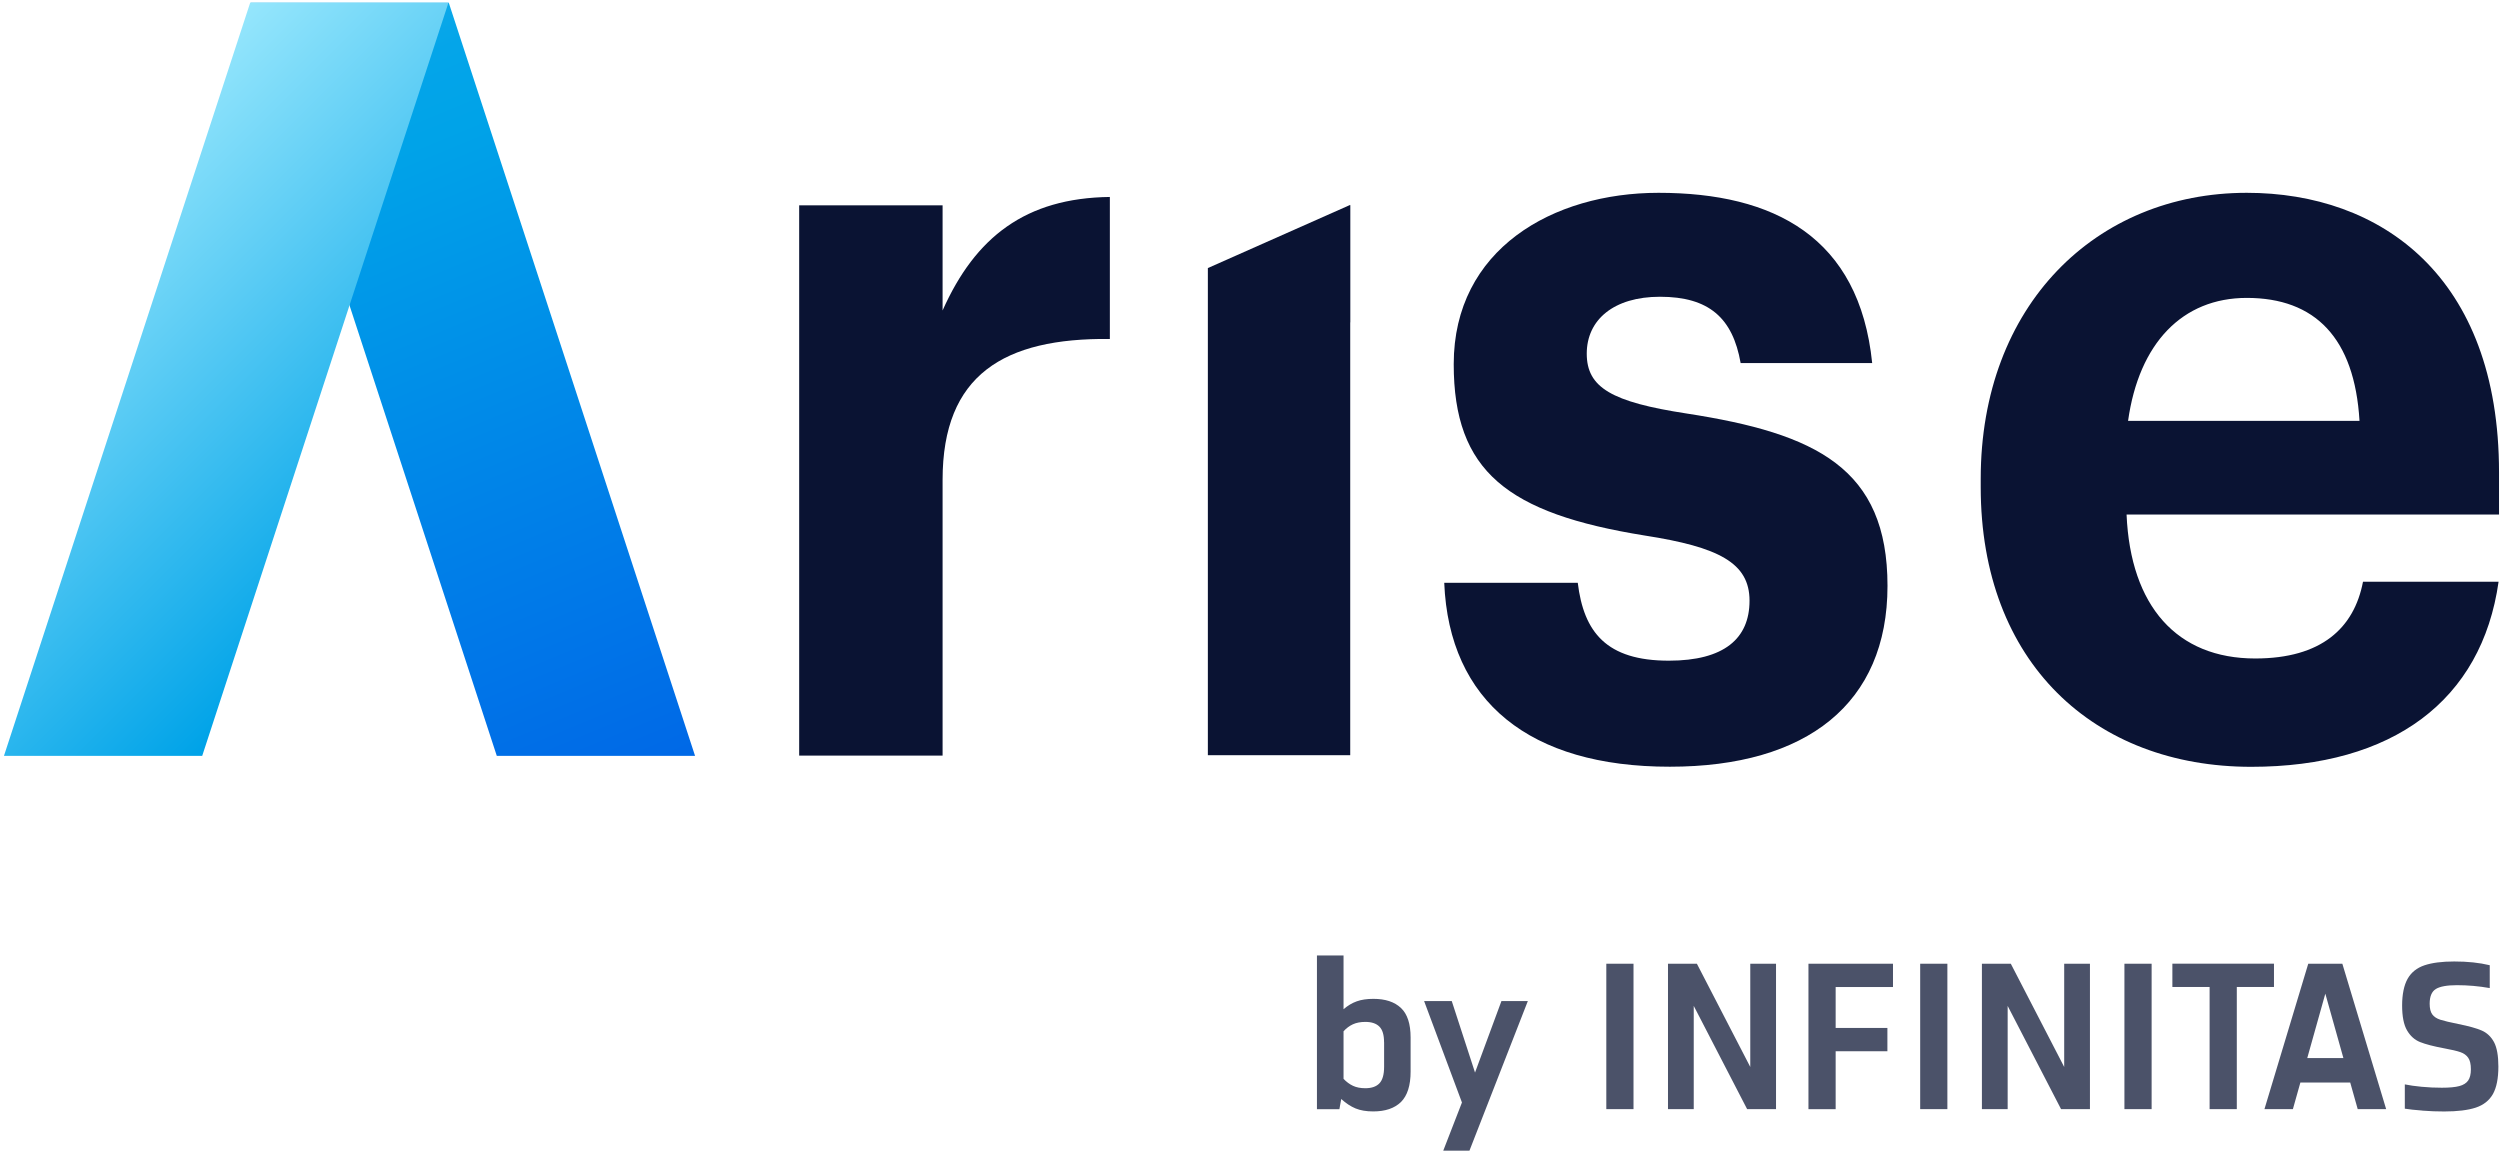 <svg width="501" height="231" viewBox="0 0 501 231" fill="none" xmlns="http://www.w3.org/2000/svg">
<path d="M160.155 41.15H188.895V62.22C195.455 47.48 205.555 39.68 222.415 39.47V67.93C201.205 67.7 188.895 75.09 188.895 96.16V151.42H160.155V41.15Z" fill="#0A1333"/>
<path d="M289.435 116.79H316.185C317.385 126.71 321.935 132.4 334.435 132.4C345.525 132.4 350.605 127.96 350.605 120.38C350.605 112.8 344.455 109.63 329.605 107.32C302.045 102.88 291.325 94.45 291.325 72.97C291.325 49.95 311.165 38.64 332.375 38.64C355.475 38.64 372.615 47.48 375.185 72.76H348.825C347.235 63.71 342.475 59.47 332.655 59.47C323.415 59.47 317.985 64.07 317.985 70.87C317.985 77.67 322.955 80.56 338.015 82.87C363.985 86.88 378.255 93.83 378.255 117.41C378.255 140.99 362.085 153.65 334.635 153.65C306.565 153.67 290.395 140.59 289.425 116.79H289.435Z" fill="#0A1333"/>
<path d="M396.935 97.63V95.95C396.935 61.18 420.035 38.64 450.255 38.64C477.035 38.64 500.805 55.26 500.805 94.68V103.11H426.165C426.955 121.53 436.285 131.96 451.945 131.96C465.225 131.96 471.765 125.86 473.545 116.58H500.715C497.345 140.39 479.505 153.67 451.135 153.67C419.715 153.67 396.935 132.81 396.935 97.63ZM472.845 84.34C471.855 67.69 463.925 59.7 450.255 59.7C437.365 59.7 428.655 68.75 426.465 84.34H472.855H472.845Z" fill="#0A1333"/>
<path fill-rule="evenodd" clip-rule="evenodd" d="M270.585 41.06L242.055 53.72V151.34H270.585V64.61H270.605V41.16H270.585V41.05V41.06Z" fill="#0A1333"/>
<path d="M139.285 151.47H99.555L50.215 0.55H89.935L139.285 151.46V151.47Z" fill="url(#paint0_linear_487_1275)"/>
<path d="M89.865 0.55H50.135L0.795 151.47H40.525L89.865 0.55Z" fill="url(#paint1_linear_487_1275)"/>
<path d="M280.755 202C282.045 203.22 282.685 205.19 282.685 207.91V214.74C282.685 217.54 282.035 219.57 280.755 220.84C279.465 222.1 277.615 222.73 275.195 222.73C273.805 222.73 272.625 222.53 271.655 222.13C270.685 221.73 269.725 221.1 268.785 220.24L268.415 222.28H263.915V191.47H269.245V202.25C270.075 201.53 270.955 201 271.885 200.67C272.815 200.33 273.935 200.17 275.235 200.17C277.625 200.17 279.465 200.78 280.755 202ZM277.365 208.87C277.365 207.4 277.055 206.35 276.425 205.73C275.795 205.1 274.865 204.79 273.615 204.79C272.645 204.79 271.815 204.95 271.115 205.27C270.425 205.59 269.795 206.06 269.245 206.67V216.2C269.825 216.81 270.455 217.28 271.145 217.6C271.825 217.92 272.645 218.08 273.625 218.08C274.875 218.08 275.815 217.75 276.435 217.1C277.055 216.45 277.375 215.35 277.375 213.79V208.88L277.365 208.87Z" fill="#4B5269"/>
<path d="M306.175 200.62L294.475 230.6H289.225L292.975 220.94L285.395 200.62H290.935L295.595 214.94L300.885 200.62H306.175Z" fill="#4B5269"/>
<path d="M321.905 193.13H327.355V222.27H321.905V193.13Z" fill="#4B5269"/>
<path d="M334.265 193.13H340.055L350.755 213.82V193.13H355.915V222.27H350.125L339.425 201.58V222.27H334.265V193.13Z" fill="#4B5269"/>
<path d="M362.415 193.13H379.355V197.8H367.865V206H378.235V210.67H367.865V222.28H362.415V193.14V193.13Z" fill="#4B5269"/>
<path d="M384.805 193.13H390.255V222.27H384.805V193.13Z" fill="#4B5269"/>
<path d="M397.175 193.13H402.965L413.665 213.82V193.13H418.825V222.27H413.035L402.335 201.58V222.27H397.175V193.13Z" fill="#4B5269"/>
<path d="M425.735 193.13H431.185V222.27H425.735V193.13Z" fill="#4B5269"/>
<path d="M442.795 197.79H435.345V193.12H455.705V197.79H448.255V222.27H442.805V197.79H442.795Z" fill="#4B5269"/>
<path d="M470.985 216.94H460.995L459.495 222.27H453.795L462.575 193.13H469.405L478.185 222.27H472.485L470.985 216.94ZM469.615 212.03L465.995 199.13L462.375 212.03H469.615Z" fill="#4B5269"/>
<path d="M485.465 222.56C483.965 222.45 482.785 222.32 481.925 222.18V217.31C482.815 217.5 483.935 217.66 485.295 217.79C486.655 217.92 488.005 217.98 489.335 217.98C490.865 217.98 492.035 217.87 492.855 217.65C493.675 217.43 494.265 217.05 494.625 216.53C494.985 216 495.165 215.26 495.165 214.28C495.165 213.25 494.985 212.48 494.625 211.97C494.265 211.46 493.745 211.08 493.065 210.85C492.385 210.61 491.295 210.36 489.795 210.08C487.685 209.69 486.085 209.27 484.985 208.83C483.885 208.39 483.015 207.6 482.365 206.48C481.715 205.36 481.385 203.7 481.385 201.5C481.385 199.3 481.755 197.44 482.485 196.15C483.215 194.86 484.345 193.96 485.855 193.45C487.365 192.94 489.355 192.68 491.825 192.68C494.515 192.68 496.885 192.93 498.945 193.43V198.01C496.755 197.62 494.555 197.43 492.365 197.43C490.365 197.43 488.955 197.69 488.135 198.2C487.315 198.71 486.905 199.69 486.905 201.14C486.905 202.08 487.075 202.8 487.425 203.28C487.775 203.76 488.325 204.13 489.065 204.36C489.815 204.6 491.005 204.88 492.645 205.21C494.725 205.63 496.295 206.06 497.345 206.52C498.395 206.98 499.215 207.76 499.805 208.85C500.385 209.95 500.675 211.58 500.675 213.74C500.675 216.13 500.305 217.96 499.575 219.26C498.835 220.55 497.695 221.45 496.135 221.97C494.575 222.48 492.475 222.74 489.805 222.74C488.385 222.74 486.935 222.69 485.435 222.57L485.465 222.56Z" fill="#4B5269"/>
<defs>
<linearGradient id="paint0_linear_487_1275" x1="34.405" y1="-69.93" x2="134.595" y2="172.39" gradientUnits="userSpaceOnUse">
<stop stop-color="#A9EFFF"/>
<stop offset="0.02" stop-color="#9AE8FD"/>
<stop offset="0.09" stop-color="#6BD3F7"/>
<stop offset="0.16" stop-color="#45C2F1"/>
<stop offset="0.23" stop-color="#27B4ED"/>
<stop offset="0.3" stop-color="#11ABEA"/>
<stop offset="0.36" stop-color="#04A5E9"/>
<stop offset="0.42" stop-color="#00A3E8"/>
<stop offset="0.69" stop-color="#0083E8"/>
<stop offset="1" stop-color="#0061E7"/>
</linearGradient>
<linearGradient id="paint1_linear_487_1275" x1="0.865" y1="31.61" x2="158.815" y2="189.33" gradientUnits="userSpaceOnUse">
<stop stop-color="#A9EFFF"/>
<stop offset="0.5" stop-color="#00A3E8"/>
<stop offset="0.56" stop-color="#009AE8"/>
<stop offset="0.67" stop-color="#0083E8"/>
<stop offset="0.78" stop-color="#0061E7"/>
</linearGradient>
</defs>
</svg>
